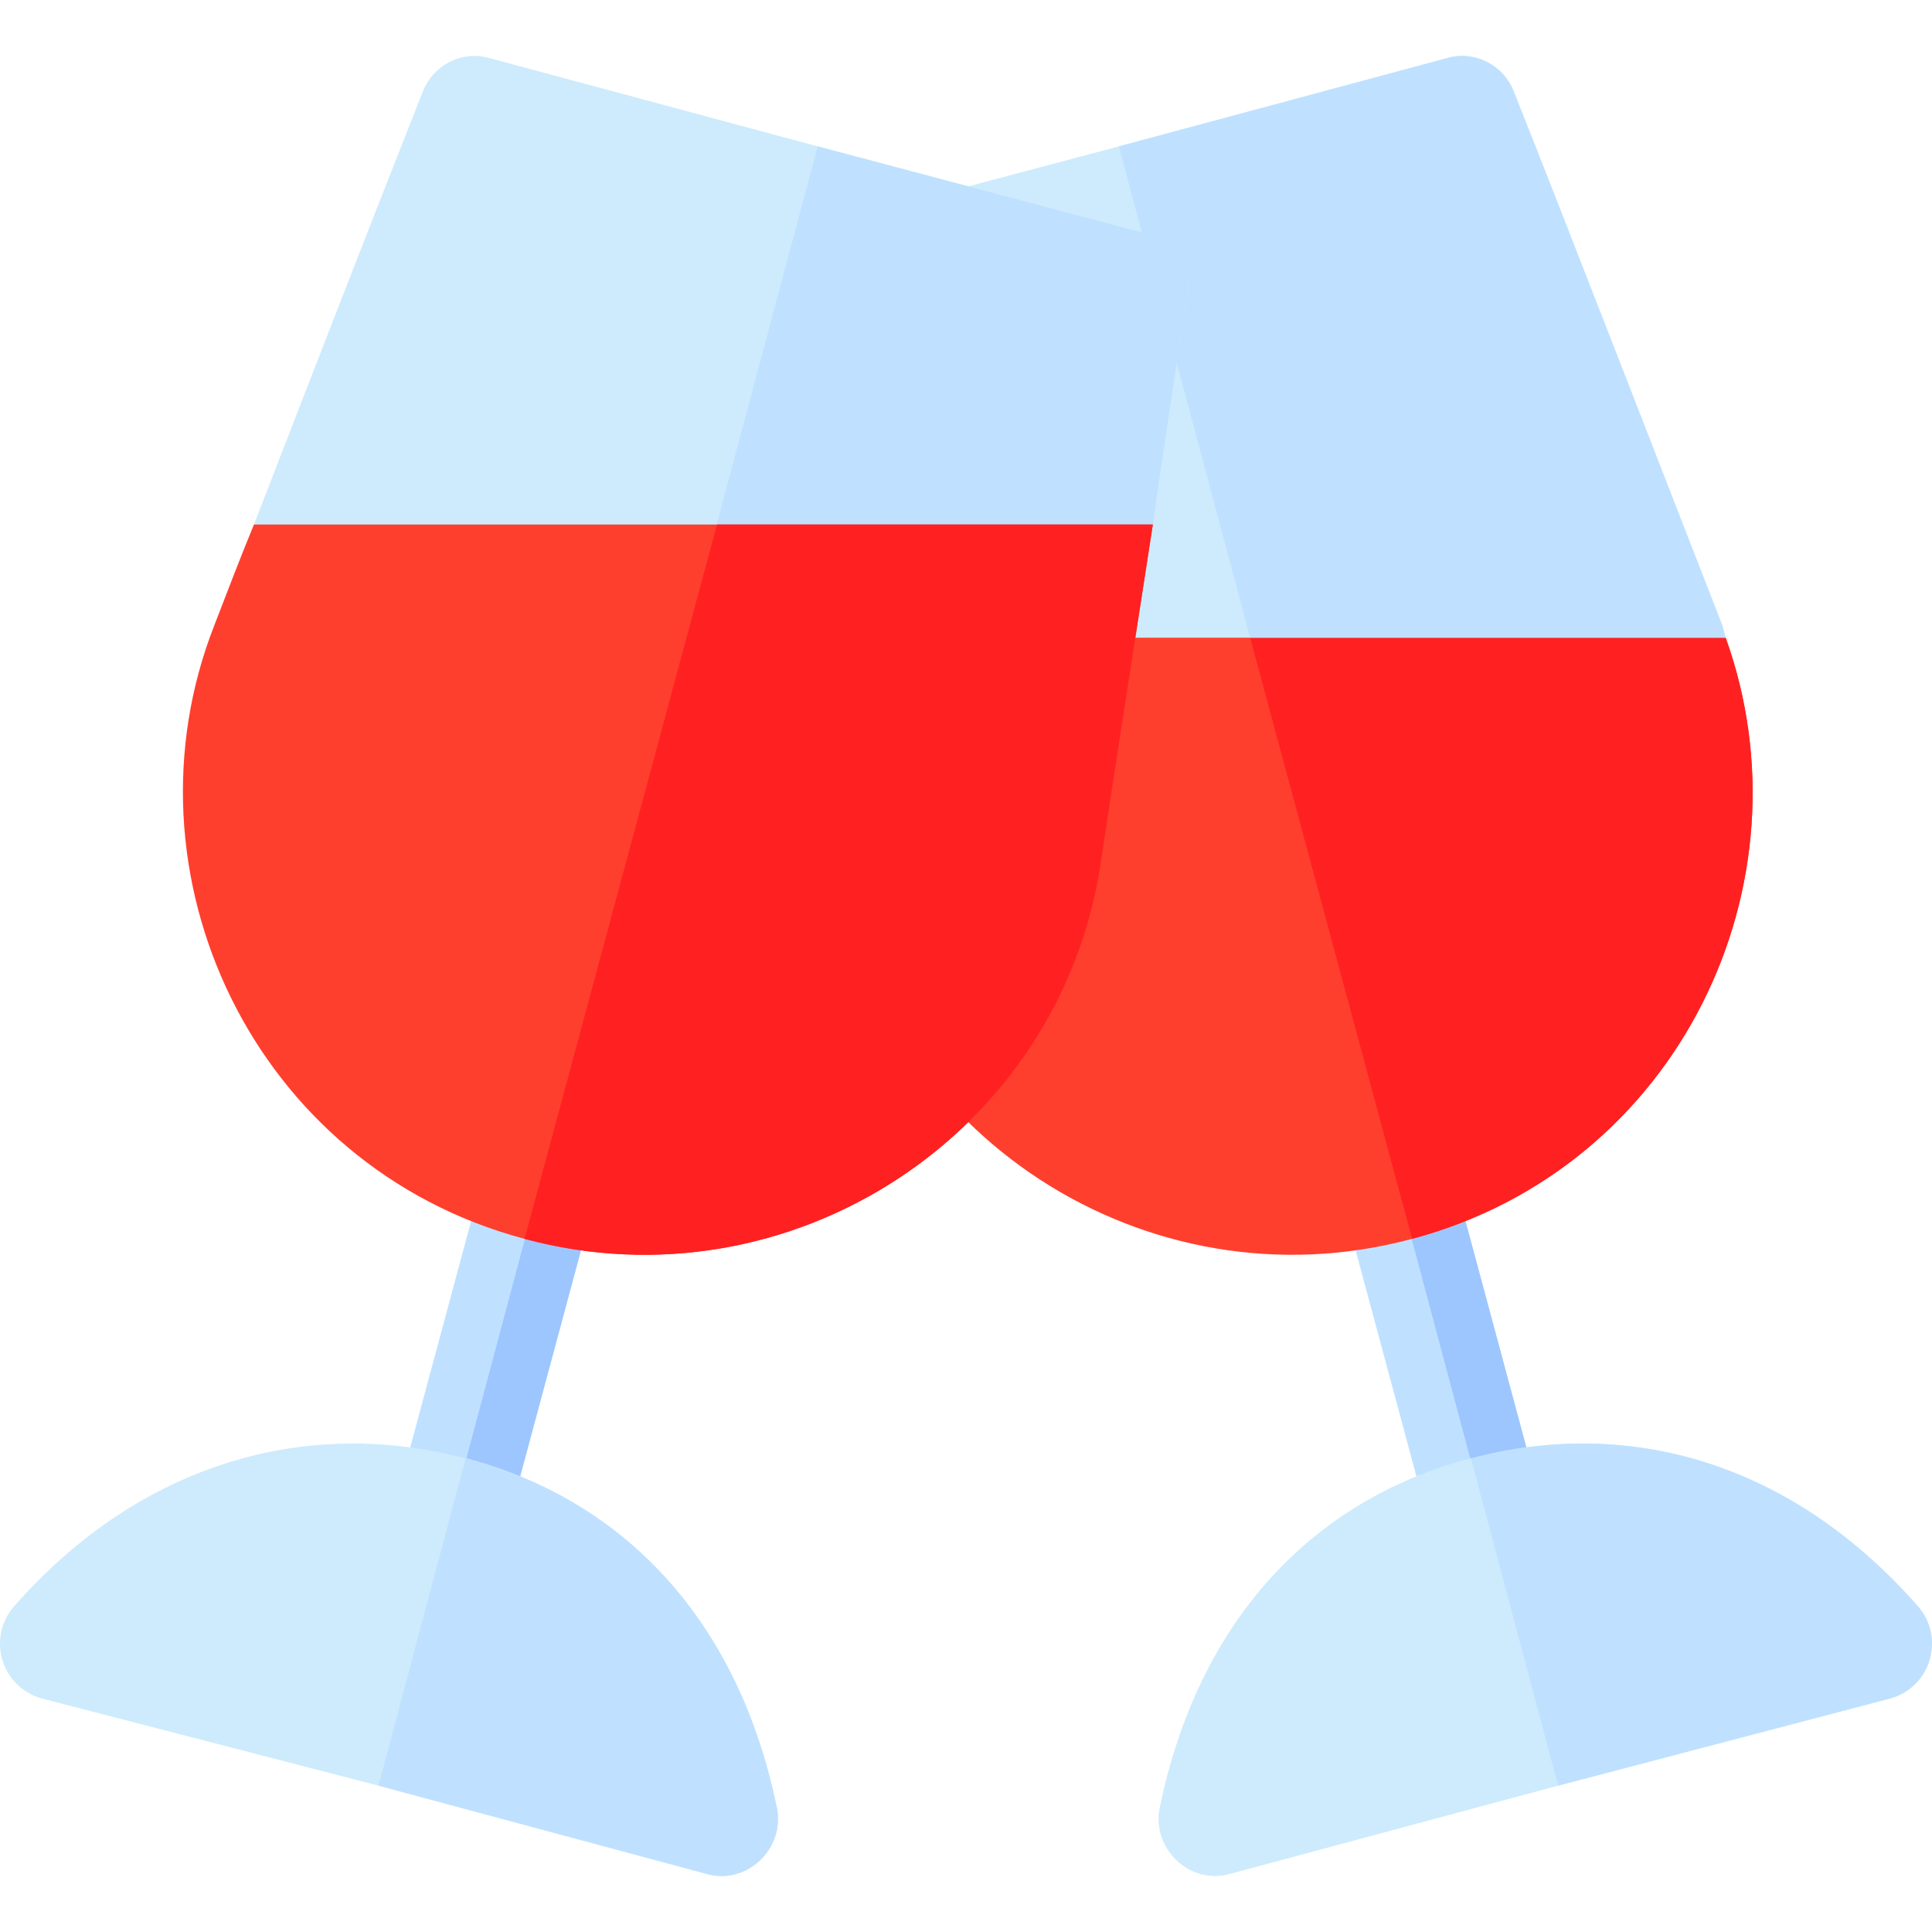 <?xml version="1.0" encoding="iso-8859-1"?>
<!-- Generator: Adobe Illustrator 19.0.0, SVG Export Plug-In . SVG Version: 6.00 Build 0)  -->
<svg version="1.1" id="Capa_1" xmlns="http://www.w3.org/2000/svg" xmlns:xlink="http://www.w3.org/1999/xlink" x="0px" y="0px"
	 viewBox="0 0 512 512" style="enable-background:new 0 0 512 512;" xml:space="preserve">
<path style="fill:#BFE1FF;" d="M397.317,415.31c-7.8,2.1-16.202-2.399-18.302-10.499l-23.401-87.005
	c-2.1-8.099,2.699-16.2,10.8-18.301c7.8-2.1,16.2,2.701,18.301,10.501l23.402,87.003
	C410.217,405.111,405.415,413.212,397.317,415.31z"/>
<path style="fill:#9DC6FF;" d="M408.117,397.01c2.1,8.101-2.701,16.202-10.8,18.301l-30.902-115.805
	c7.8-2.1,16.2,2.701,18.301,10.501L408.117,397.01z"/>
<path style="fill:#FF3F2E;" d="M374.215,328.308c-70.204,18.901-141.905-27.6-152.707-99.604c-2.098-14.102-4.199-27.302-9-59.702
	l25.202-30.001h178.207l41.402,30.001C480.72,234.104,445.018,309.407,374.215,328.308z"/>
<path style="fill:#FF2121;" d="M374.215,328.308l-51.002-189.308h92.704l41.402,30.001
	C480.72,234.104,445.018,309.407,374.215,328.308z"/>
<path style="fill:#CDEBFC;" d="M457.32,169.002H212.509c-9.6-60.603-2.1-14.102-13.8-90.304c-1.201-7.5,3.3-14.701,10.8-16.801
	l87.003-23.102l87.004-23.4c7.2-2.1,15.001,1.8,17.702,9c11.999,30.001,48.602,124.504,55.201,141.307
	C456.719,166.901,457.019,167.8,457.32,169.002z"/>
<g>
	<path style="fill:#BFE1FF;" d="M457.32,169.002H331.314L296.511,38.796l87.005-23.4c7.2-2.1,15.001,1.8,17.702,9
		c11.999,30.001,48.602,124.504,55.201,141.307C456.719,166.901,457.019,167.8,457.32,169.002z"/>
	<path style="fill:#BFE1FF;" d="M157.605,317.806l-23.4,87.005c-2.1,8.101-10.499,12.6-18.301,10.499
		c-8.101-2.098-12.901-10.199-10.801-18.301l23.402-87.003c2.1-7.8,10.499-12.602,18.301-10.501
		C154.906,301.606,159.705,309.708,157.605,317.806z"/>
</g>
<path style="fill:#9DC6FF;" d="M157.605,317.806l-23.4,87.005c-2.1,8.101-10.499,12.6-18.301,10.499l30.9-115.805
	C154.906,301.606,159.705,309.708,157.605,317.806z"/>
<path style="fill:#CDEBFC;" d="M314.513,78.697c-3.3,21.6-6.301,41.102-9,60.302l-34.502,30.001H85.903L67.303,139
	c15.001-38.703,28.201-72.903,44.702-114.605c2.699-7.2,10.499-11.1,17.7-9l87.005,23.401l87.005,23.102
	C311.214,63.998,315.713,71.197,314.513,78.697z"/>
<path style="fill:#BFE1FF;" d="M314.513,78.697c-3.3,21.6-6.301,41.102-9,60.302l-34.502,30.001h-89.103l34.801-130.205
	l87.005,23.102C311.214,63.998,315.713,71.197,314.513,78.697z"/>
<path style="fill:#FF3F2E;" d="M305.513,139.001c-8.701,56.102-11.1,71.703-13.802,89.704
	c-10.8,72.004-82.503,118.505-152.707,99.604c-72.002-19.202-108.003-96.906-82.202-162.607c3.6-9.302,6.901-18.002,10.501-26.701
	L305.513,139.001L305.513,139.001z"/>
<path style="fill:#FF2121;" d="M305.513,139.001c-8.701,56.102-11.1,71.703-13.802,89.704
	c-10.8,72.004-82.503,118.505-152.707,99.604l51.002-189.308L305.513,139.001L305.513,139.001z"/>
<path style="fill:#CDEBFC;" d="M123.706,386.511h-0.3c-41.702-11.1-85.926,0.899-119.527,39.002c-7.5,8.399-3.6,21.6,7.2,24.601
	l89.225,23.102l87.005,23.4c10.499,2.999,20.701-6.599,18.601-17.402C195.708,429.412,165.406,397.61,123.706,386.511z"/>
<path style="fill:#BFE1FF;" d="M205.908,479.214c2.1,10.801-8.101,20.401-18.601,17.402l-87.004-23.401l23.102-86.704h0.3
	C165.406,397.61,195.708,429.412,205.908,479.214z"/>
<path style="fill:#CDEBFC;" d="M508.121,425.511c-33.601-38.103-76.604-50.101-118.304-39.002h-0.3
	c-41.702,11.1-72.004,42.902-82.203,92.703c-2.1,10.801,8.099,20.401,18.601,17.402l87.003-23.4l88.005-23.102
	C511.721,447.111,515.621,433.911,508.121,425.511z"/>
<path style="fill:#BFE1FF;" d="M500.92,450.112l-88.005,23.102l-23.1-86.704c41.701-11.1,84.702,0.899,118.304,39.002
	C515.621,433.911,511.721,447.111,500.92,450.112z"/>
<g>
</g>
<g>
</g>
<g>
</g>
<g>
</g>
<g>
</g>
<g>
</g>
<g>
</g>
<g>
</g>
<g>
</g>
<g>
</g>
<g>
</g>
<g>
</g>
<g>
</g>
<g>
</g>
<g>
</g>
</svg>
